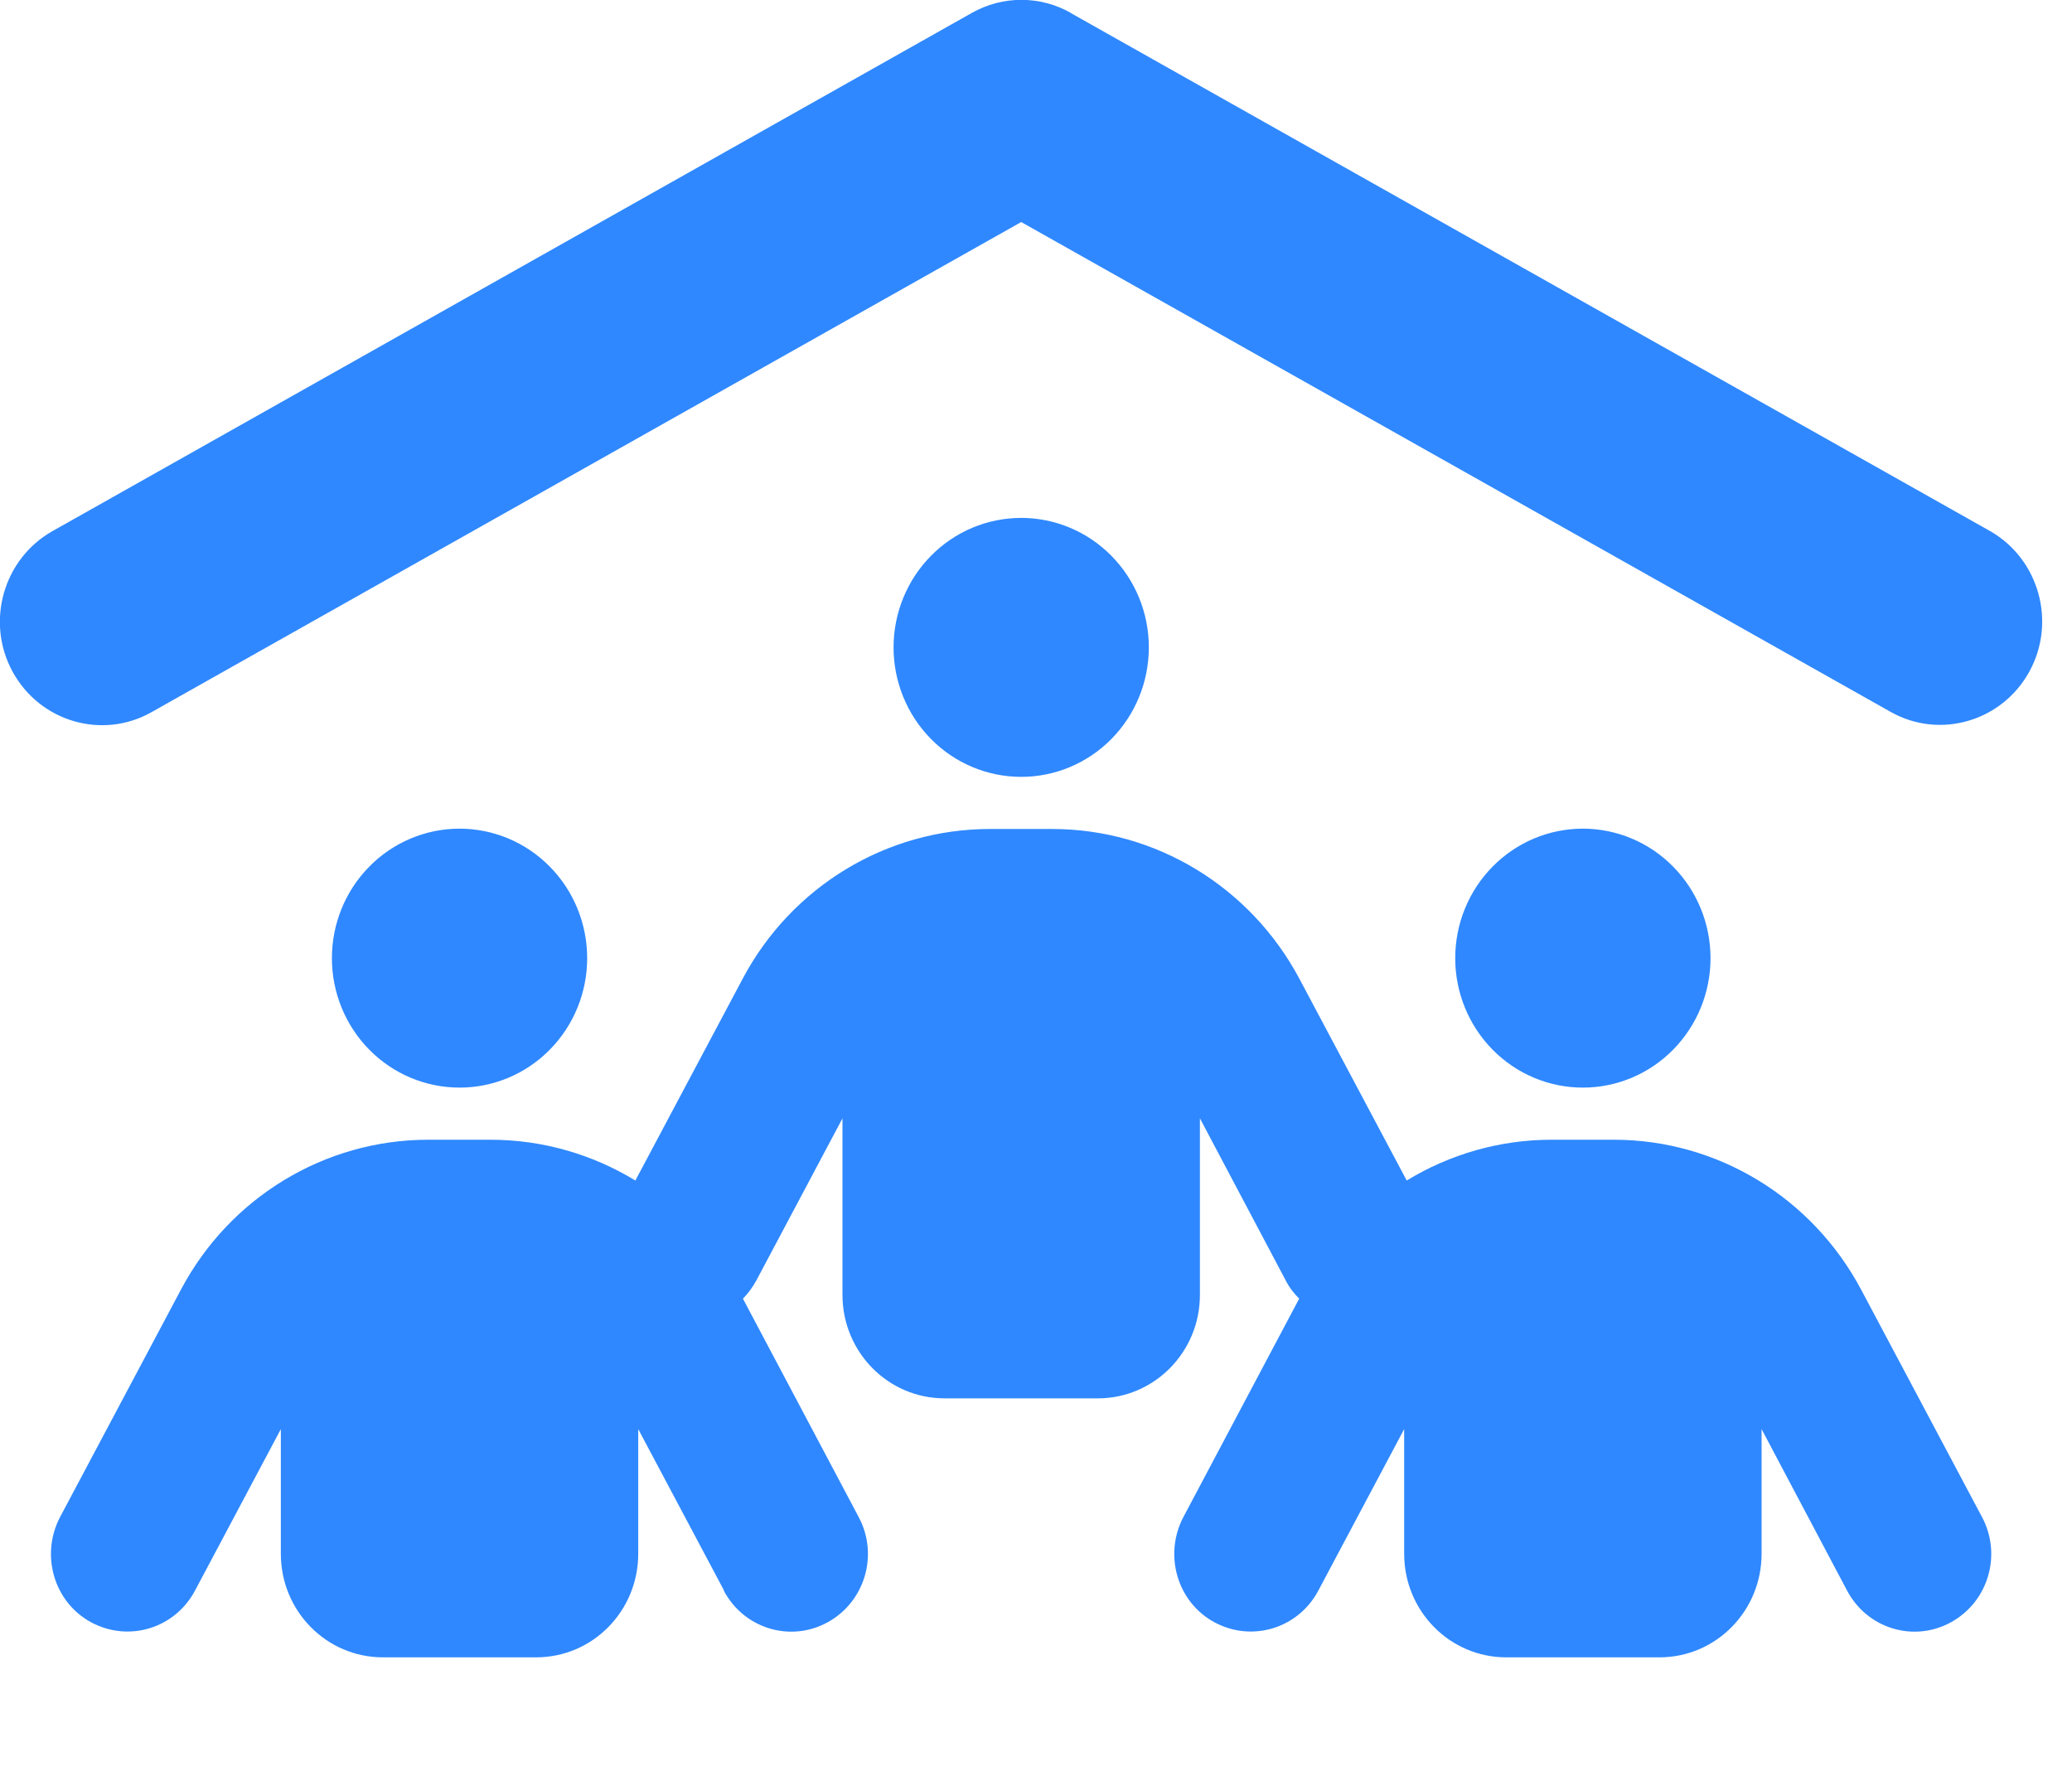<svg width="70" height="60" viewBox="0 0 70 60" fill="none" xmlns="http://www.w3.org/2000/svg">
<g clip-path="url(#clip0_111_932)">
<path d="M36.171 0.438L67.221 17.936C68.881 18.876 69.485 21.009 68.558 22.693C67.631 24.377 65.528 24.99 63.868 24.049L34.5 7.502L5.121 24.06C3.461 25.001 1.358 24.388 0.431 22.704C-0.496 21.02 0.108 18.887 1.768 17.947L32.829 0.438C33.875 -0.153 35.136 -0.153 36.182 0.438H36.171ZM34.5 17.498C35.644 17.498 36.741 17.959 37.549 18.78C38.358 19.6 38.812 20.713 38.812 21.873C38.812 23.033 38.358 24.146 37.549 24.966C36.741 25.787 35.644 26.247 34.5 26.247C33.356 26.247 32.259 25.787 31.451 24.966C30.642 24.146 30.188 23.033 30.188 21.873C30.188 20.713 30.642 19.6 31.451 18.78C32.259 17.959 33.356 17.498 34.5 17.498ZM15.525 27.997C16.669 27.997 17.766 28.458 18.574 29.279C19.383 30.099 19.837 31.212 19.837 32.372C19.837 33.532 19.383 34.645 18.574 35.465C17.766 36.286 16.669 36.746 15.525 36.746C14.381 36.746 13.284 36.286 12.476 35.465C11.667 34.645 11.213 33.532 11.213 32.372C11.213 31.212 11.667 30.099 12.476 29.279C13.284 28.458 14.381 27.997 15.525 27.997ZM49.163 32.372C49.163 31.212 49.617 30.099 50.426 29.279C51.234 28.458 52.331 27.997 53.475 27.997C54.619 27.997 55.716 28.458 56.524 29.279C57.333 30.099 57.788 31.212 57.788 32.372C57.788 33.532 57.333 34.645 56.524 35.465C55.716 36.286 54.619 36.746 53.475 36.746C52.331 36.746 51.234 36.286 50.426 35.465C49.617 34.645 49.163 33.532 49.163 32.372ZM24.463 53.742L21.562 48.284V52.495C21.562 54.431 20.021 55.995 18.113 55.995H12.938C11.029 55.995 9.488 54.431 9.488 52.495V48.284L6.587 53.742C5.908 55.021 4.345 55.492 3.083 54.813C1.822 54.135 1.358 52.539 2.027 51.259L6.113 43.571C7.763 40.454 10.975 38.507 14.468 38.507H16.571C18.328 38.507 20.01 38.999 21.465 39.885L25.088 33.072C26.738 29.955 29.95 28.008 33.444 28.008H35.546C39.039 28.008 42.241 29.955 43.901 33.072L47.524 39.885C48.979 38.999 50.661 38.507 52.418 38.507H54.521C58.014 38.507 61.216 40.454 62.876 43.571L66.962 51.259C67.642 52.539 67.167 54.124 65.906 54.813C64.644 55.502 63.081 55.021 62.402 53.742L59.513 48.284V52.495C59.513 54.431 57.971 55.995 56.062 55.995H50.888C48.979 55.995 47.438 54.431 47.438 52.495V48.284L44.537 53.742C43.858 55.021 42.295 55.492 41.033 54.813C39.772 54.135 39.308 52.539 39.977 51.259L43.891 43.877C43.707 43.691 43.545 43.483 43.427 43.243L40.538 37.785V43.746C40.538 45.682 38.996 47.245 37.087 47.245H31.913C30.004 47.245 28.462 45.682 28.462 43.746V37.785L25.562 43.243C25.433 43.483 25.282 43.691 25.099 43.877L29.012 51.259C29.692 52.539 29.217 54.124 27.956 54.813C26.694 55.502 25.131 55.021 24.452 53.742H24.463Z" fill="#2F88FF"/>
</g>
<defs>
<clipPath id="clip0_111_932">
<rect width="69" height="56" fill="white"/>
</clipPath>
</defs>
</svg>
